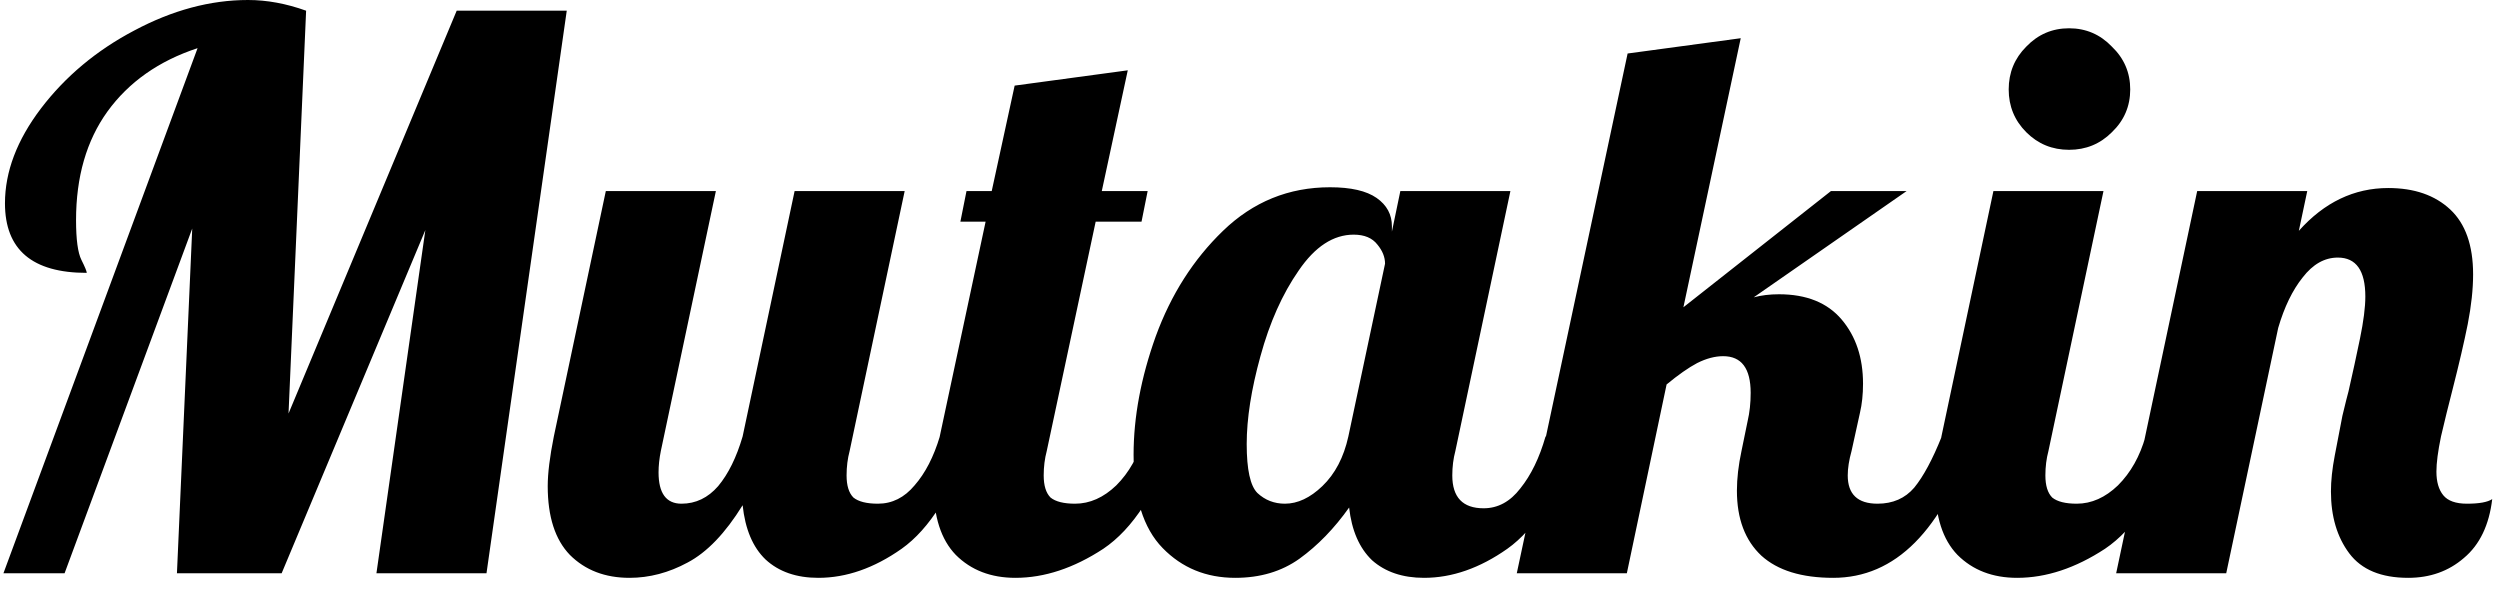<svg width="157" height="37" viewBox="0 0 157 37" fill="none" xmlns="http://www.w3.org/2000/svg">
<path d="M12.408 3.024C9.976 3.824 8.088 5.152 6.744 7.008C5.432 8.832 4.776 11.104 4.776 13.824C4.776 15.04 4.888 15.872 5.112 16.32C5.336 16.768 5.448 17.04 5.448 17.136C2.024 17.136 0.312 15.68 0.312 12.768C0.312 10.784 1.064 8.8 2.568 6.816C4.104 4.8 6.056 3.168 8.424 1.92C10.824 0.64 13.208 -2.86102e-06 15.576 -2.86102e-06C16.76 -2.86102e-06 17.976 0.224 19.224 0.672L18.12 25.968L28.68 0.672H35.592L30.552 36H23.64L26.712 14.448L17.688 36H11.112L12.072 14.352L4.056 36H0.216L12.408 3.024ZM39.533 36.288C37.997 36.288 36.749 35.808 35.789 34.848C34.861 33.888 34.397 32.448 34.397 30.528C34.397 29.728 34.525 28.688 34.781 27.408L38.045 12H44.957L41.501 28.32C41.405 28.8 41.357 29.248 41.357 29.664C41.357 30.976 41.837 31.632 42.797 31.632C43.693 31.632 44.461 31.264 45.101 30.528C45.741 29.76 46.253 28.72 46.637 27.408L49.901 12H56.813L53.357 28.32C53.229 28.8 53.165 29.312 53.165 29.856C53.165 30.496 53.309 30.96 53.597 31.248C53.917 31.504 54.429 31.632 55.133 31.632C56.029 31.632 56.797 31.248 57.437 30.48C58.109 29.712 58.637 28.688 59.021 27.408H61.037C59.853 30.864 58.381 33.216 56.621 34.464C54.893 35.68 53.149 36.288 51.389 36.288C50.013 36.288 48.909 35.904 48.077 35.136C47.277 34.368 46.797 33.232 46.637 31.728C45.549 33.488 44.397 34.688 43.181 35.328C41.997 35.968 40.781 36.288 39.533 36.288ZM63.768 36.288C62.232 36.288 60.984 35.808 60.024 34.848C59.096 33.888 58.632 32.448 58.632 30.528C58.632 29.728 58.76 28.688 59.016 27.408L61.896 13.92H60.312L60.696 12H62.28L63.72 5.376L70.824 4.416L69.192 12H72.072L71.688 13.92H68.808L65.736 28.32C65.608 28.8 65.544 29.312 65.544 29.856C65.544 30.496 65.688 30.96 65.976 31.248C66.296 31.504 66.808 31.632 67.512 31.632C68.44 31.632 69.304 31.248 70.104 30.48C70.904 29.68 71.48 28.656 71.832 27.408H73.848C72.664 30.864 71.144 33.216 69.288 34.464C67.432 35.68 65.592 36.288 63.768 36.288ZM77.573 36.288C75.749 36.288 74.228 35.664 73.013 34.416C71.796 33.168 71.189 31.216 71.189 28.56C71.189 26.192 71.653 23.712 72.581 21.12C73.54 18.496 74.948 16.288 76.805 14.496C78.692 12.672 80.933 11.76 83.525 11.76C84.837 11.76 85.812 11.984 86.453 12.432C87.093 12.88 87.412 13.472 87.412 14.208V14.544L87.941 12H94.853L91.397 28.32C91.269 28.8 91.204 29.312 91.204 29.856C91.204 31.232 91.861 31.92 93.172 31.92C94.069 31.92 94.837 31.504 95.477 30.672C96.148 29.84 96.677 28.752 97.061 27.408H99.076C97.892 30.864 96.421 33.216 94.66 34.464C92.933 35.68 91.189 36.288 89.428 36.288C88.085 36.288 86.996 35.92 86.165 35.184C85.365 34.416 84.885 33.312 84.725 31.872C83.796 33.184 82.757 34.256 81.605 35.088C80.484 35.888 79.141 36.288 77.573 36.288ZM80.692 31.632C81.493 31.632 82.276 31.264 83.044 30.528C83.844 29.76 84.388 28.72 84.677 27.408L86.981 16.56C86.981 16.144 86.82 15.744 86.501 15.36C86.18 14.944 85.684 14.736 85.013 14.736C83.733 14.736 82.581 15.488 81.556 16.992C80.532 18.464 79.733 20.256 79.156 22.368C78.581 24.448 78.293 26.288 78.293 27.888C78.293 29.488 78.516 30.512 78.965 30.96C79.445 31.408 80.02 31.632 80.692 31.632ZM115.126 36.288C113.142 36.288 111.638 35.824 110.614 34.896C109.59 33.936 109.078 32.576 109.078 30.816C109.078 30.048 109.174 29.216 109.366 28.32L109.75 26.448C109.878 25.904 109.942 25.312 109.942 24.672C109.942 23.136 109.366 22.368 108.214 22.368C107.702 22.368 107.158 22.512 106.582 22.8C106.038 23.088 105.398 23.536 104.662 24.144L102.166 36H95.254L102.214 3.36L109.318 2.4L105.718 19.296L114.982 12H119.734L110.134 18.672C110.614 18.544 111.142 18.48 111.718 18.48C113.446 18.48 114.758 19.008 115.654 20.064C116.55 21.12 116.998 22.464 116.998 24.096C116.998 24.768 116.934 25.376 116.806 25.92L116.278 28.32C116.118 28.896 116.038 29.408 116.038 29.856C116.038 31.04 116.662 31.632 117.91 31.632C118.87 31.632 119.638 31.296 120.214 30.624C120.79 29.92 121.366 28.848 121.942 27.408H123.958C121.974 33.328 119.03 36.288 115.126 36.288ZM129.938 9.408C128.882 9.408 127.986 9.04 127.25 8.304C126.514 7.568 126.146 6.672 126.146 5.616C126.146 4.56 126.514 3.664 127.25 2.928C127.986 2.16 128.882 1.776 129.938 1.776C130.994 1.776 131.89 2.16 132.626 2.928C133.394 3.664 133.778 4.56 133.778 5.616C133.778 6.672 133.394 7.568 132.626 8.304C131.89 9.04 130.994 9.408 129.938 9.408ZM126.674 36.288C125.138 36.288 123.89 35.808 122.93 34.848C122.002 33.888 121.538 32.448 121.538 30.528C121.538 29.728 121.666 28.688 121.922 27.408L125.186 12H132.098L128.642 28.32C128.514 28.8 128.45 29.312 128.45 29.856C128.45 30.496 128.594 30.96 128.882 31.248C129.202 31.504 129.714 31.632 130.418 31.632C131.346 31.632 132.21 31.248 133.01 30.48C133.81 29.68 134.386 28.656 134.738 27.408H136.754C135.57 30.864 134.05 33.216 132.194 34.464C130.338 35.68 128.498 36.288 126.674 36.288ZM151.231 36.288C149.535 36.288 148.303 35.776 147.535 34.752C146.767 33.728 146.383 32.432 146.383 30.864C146.383 30.192 146.463 29.44 146.623 28.608C146.783 27.744 146.943 26.912 147.103 26.112C147.295 25.312 147.423 24.8 147.487 24.576C147.743 23.456 147.983 22.352 148.207 21.264C148.431 20.176 148.543 19.296 148.543 18.624C148.543 16.992 147.967 16.176 146.815 16.176C145.983 16.176 145.247 16.592 144.607 17.424C143.967 18.224 143.455 19.28 143.071 20.592L139.807 36H132.895L137.983 12H144.895L144.367 14.496C145.967 12.704 147.839 11.808 149.983 11.808C151.615 11.808 152.911 12.256 153.871 13.152C154.831 14.048 155.311 15.408 155.311 17.232C155.311 18.16 155.199 19.2 154.975 20.352C154.751 21.472 154.431 22.848 154.015 24.48C153.759 25.472 153.519 26.448 153.295 27.408C153.103 28.336 153.007 29.072 153.007 29.616C153.007 30.256 153.151 30.752 153.439 31.104C153.727 31.456 154.223 31.632 154.927 31.632C155.695 31.632 156.223 31.536 156.511 31.344C156.319 32.976 155.727 34.208 154.735 35.04C153.775 35.872 152.607 36.288 151.231 36.288Z" fill="black"/>
</svg>
